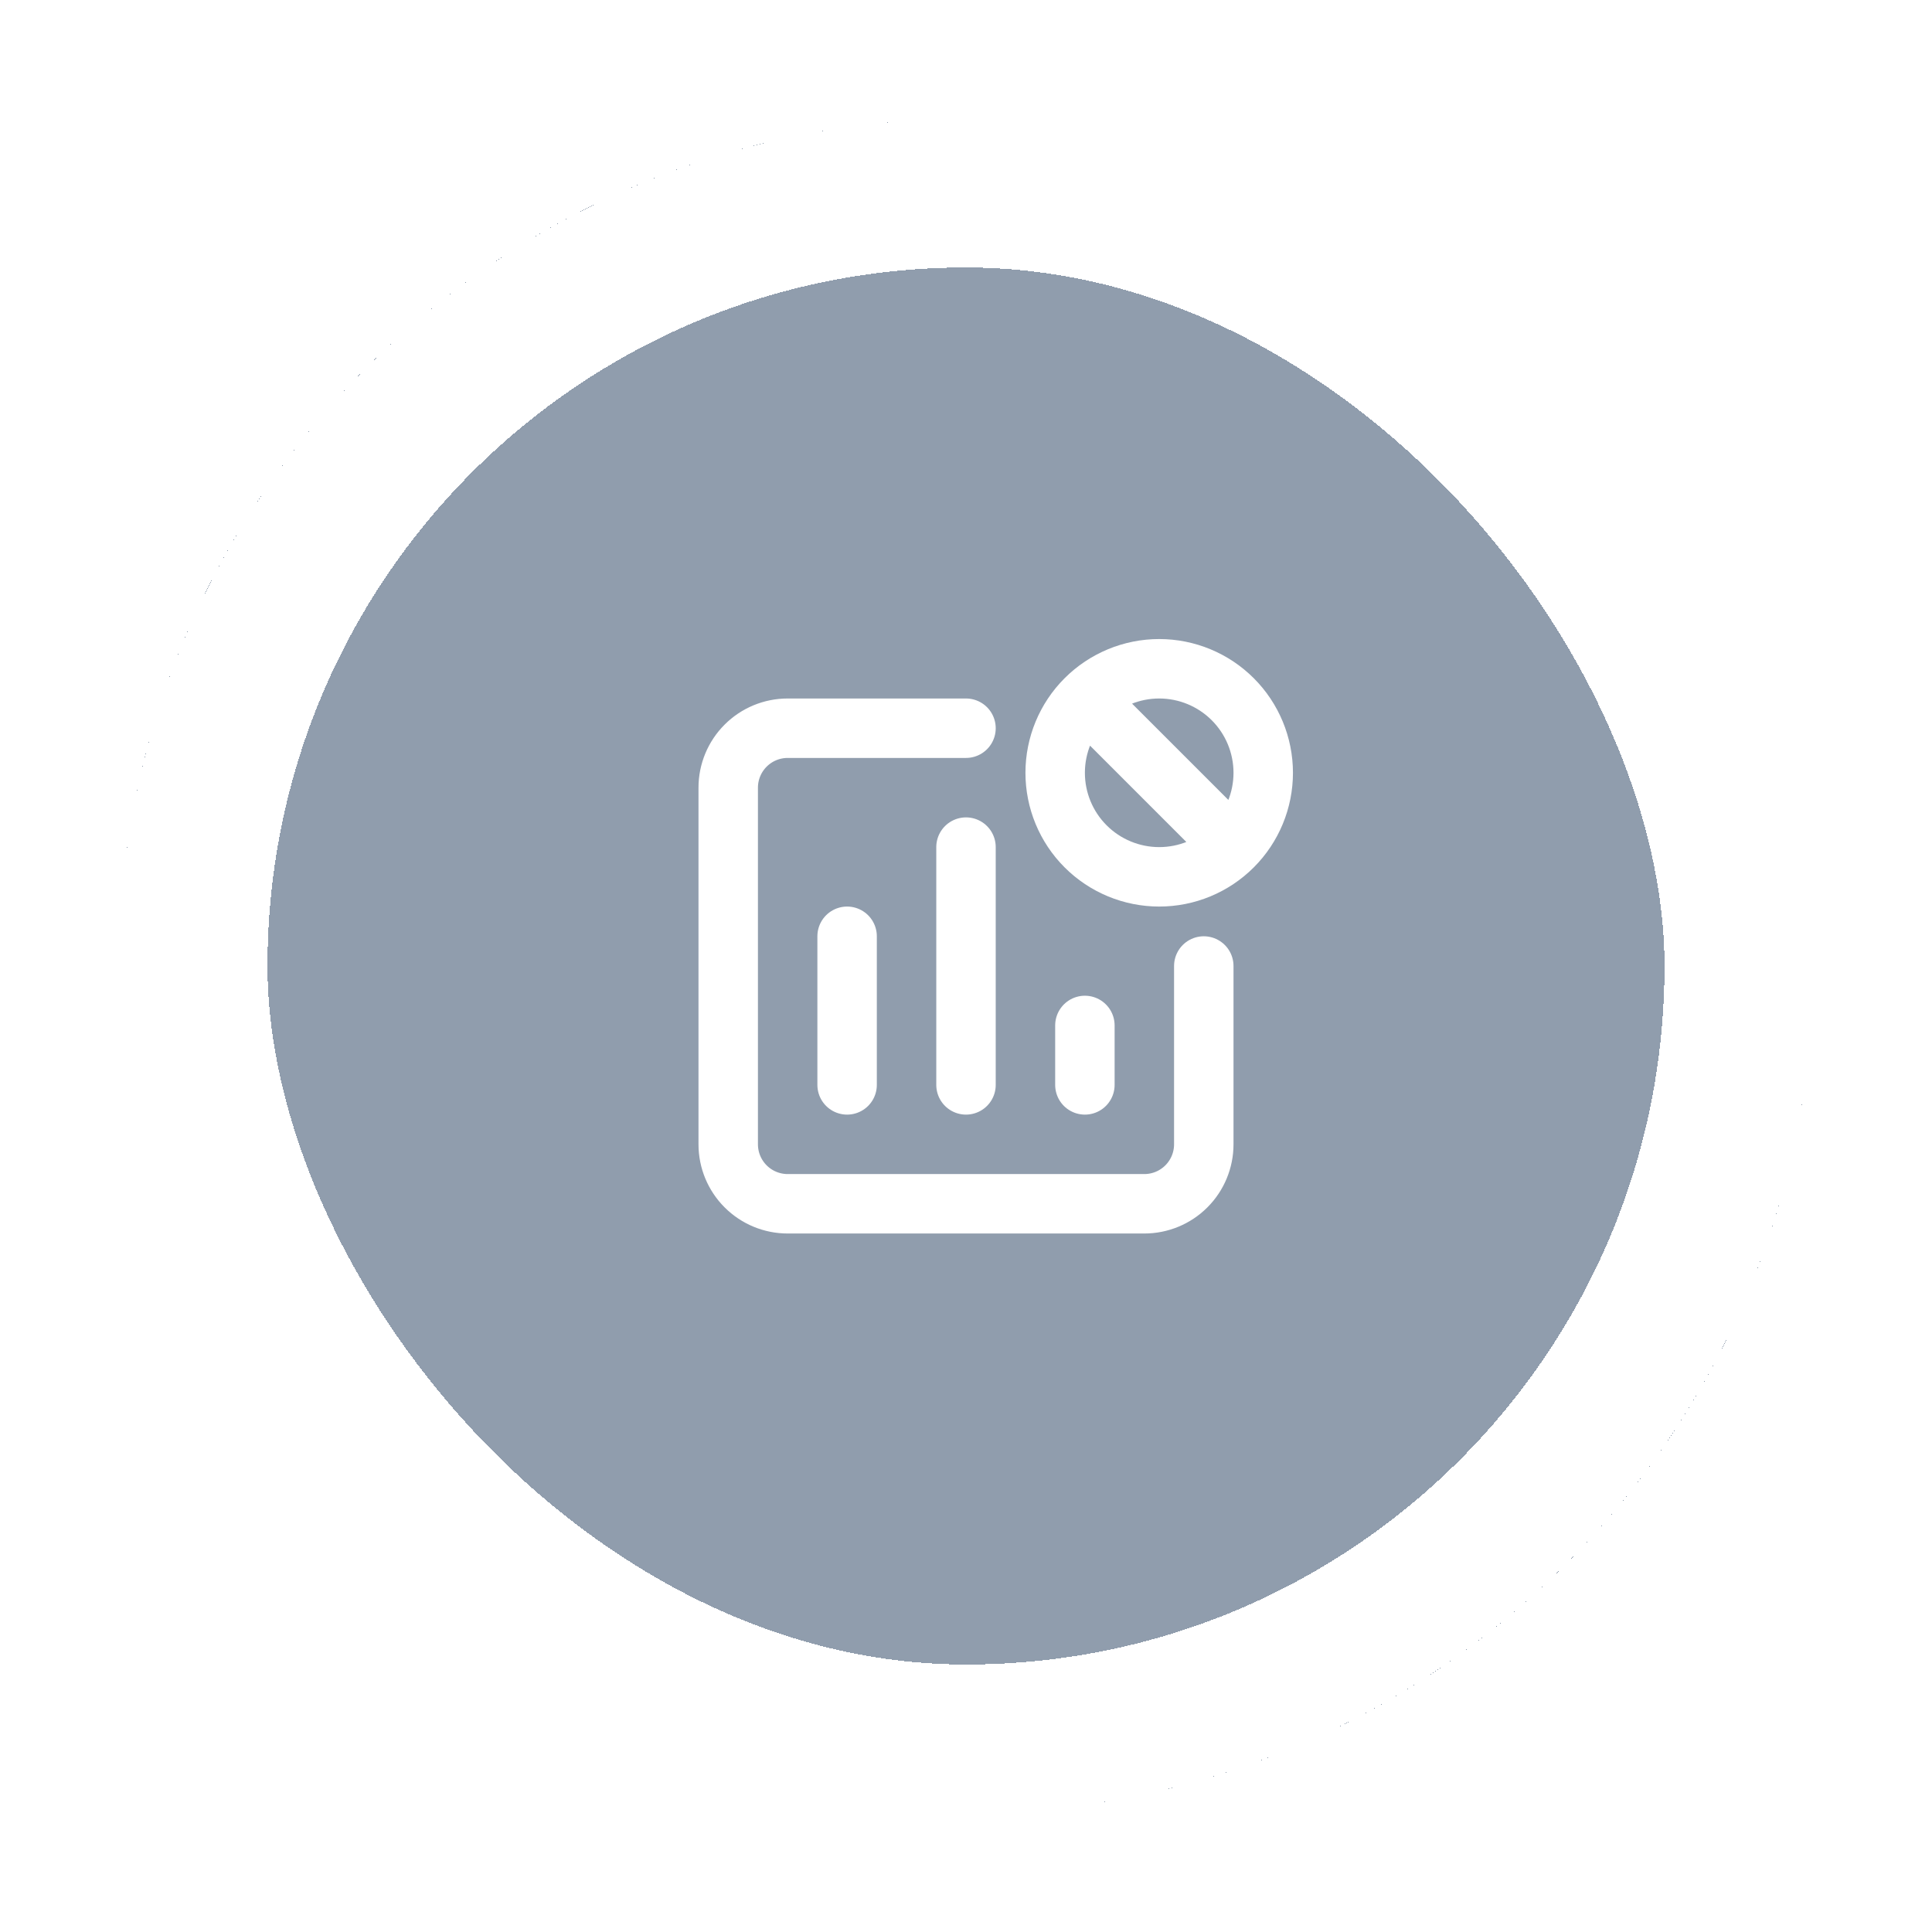 <svg width="65" height="65" viewBox="0 0 65 65" fill="none" xmlns="http://www.w3.org/2000/svg">
<g filter="url(#filter0_d_4_519)">
<rect x="4" width="57" height="57" rx="28.5" fill="#909DAD" shape-rendering="crispEdges"/>
<rect x="6.5" y="2.5" width="52" height="52" rx="26" stroke="white" stroke-width="5" shape-rendering="crispEdges"/>
<path d="M28.5 32.5V27.5M32.5 32.5V24.5M36.5 32.5V30.5M32.5 20.5H26.5C25.97 20.5 25.461 20.711 25.086 21.086C24.711 21.461 24.5 21.97 24.5 22.5V34.5C24.5 35.03 24.711 35.539 25.086 35.914C25.461 36.289 25.97 36.5 26.5 36.5H38.5C39.03 36.5 39.539 36.289 39.914 35.914C40.289 35.539 40.5 35.03 40.5 34.5V28.5" stroke="white" stroke-width="2" stroke-linecap="round" stroke-linejoin="round"/>
<path d="M41.475 24.475C42.131 23.819 42.5 22.928 42.5 22C42.5 21.072 42.131 20.181 41.475 19.525C40.819 18.869 39.928 18.5 39 18.5C38.072 18.5 37.181 18.869 36.525 19.525M41.475 24.475C41.15 24.8 40.764 25.058 40.339 25.234C39.915 25.41 39.46 25.5 39 25.5C38.072 25.5 37.181 25.131 36.525 24.475C35.868 23.819 35.5 22.928 35.5 22C35.5 21.072 35.868 20.181 36.525 19.525M41.475 24.475L39 22L36.525 19.525" stroke="white" stroke-width="2" stroke-linecap="round" stroke-linejoin="round"/>
</g>
<defs>
<filter id="filter0_d_4_519" x="0" y="0" width="65" height="65" filterUnits="userSpaceOnUse" color-interpolation-filters="sRGB">
<feFlood flood-opacity="0" result="BackgroundImageFix"/>
<feColorMatrix in="SourceAlpha" type="matrix" values="0 0 0 0 0 0 0 0 0 0 0 0 0 0 0 0 0 0 127 0" result="hardAlpha"/>
<feOffset dy="4"/>
<feGaussianBlur stdDeviation="2"/>
<feComposite in2="hardAlpha" operator="out"/>
<feColorMatrix type="matrix" values="0 0 0 0 0 0 0 0 0 0 0 0 0 0 0 0 0 0 0.25 0"/>
<feBlend mode="normal" in2="BackgroundImageFix" result="effect1_dropShadow_4_519"/>
<feBlend mode="normal" in="SourceGraphic" in2="effect1_dropShadow_4_519" result="shape"/>
</filter>
</defs>
</svg>
